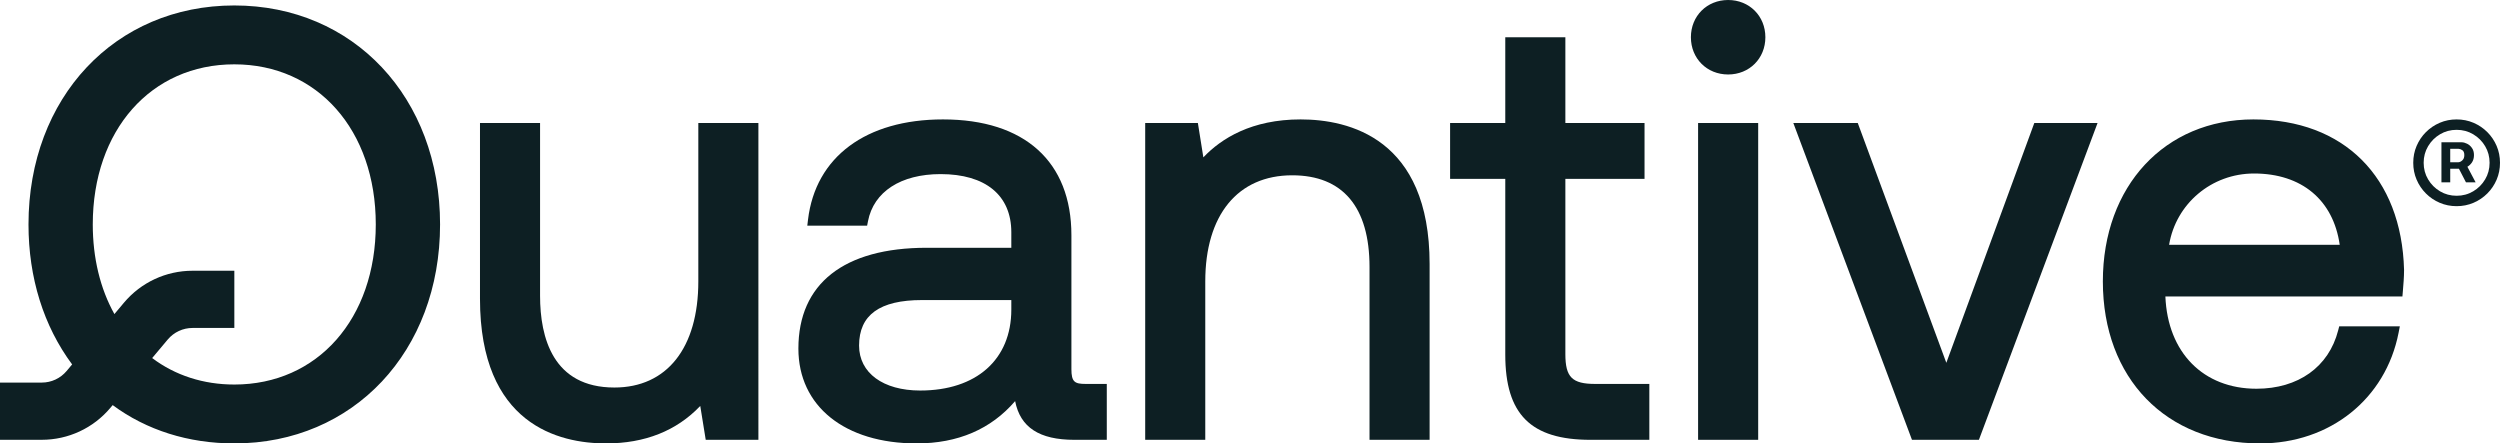 <?xml version="1.0" encoding="UTF-8"?>
<svg id="Layer_1" data-name="Layer 1" xmlns="http://www.w3.org/2000/svg" viewBox="0 0 864 153.243">
  <path d="M80.968,1.886C39.758,1.886,9.848,33.712,9.848,77.563c0,18.426,5.216,35.098,15.081,48.382l-1.908,2.273c-2.136,2.543-5.265,4.002-8.586,4.002H0v19.773H14.434c9.178,0,17.827-4.031,23.729-11.06l.779-.928c11.708,8.671,26.199,13.239,42.026,13.239,41.209,0,71.12-31.828,71.12-75.68S122.178,1.886,80.968,1.886Zm0,131.01c-10.662,0-20.427-3.158-28.375-9.151l5.374-6.4c2.136-2.543,5.266-4.002,8.587-4.002h14.434v-19.773h-14.434c-9.179,0-17.828,4.031-23.73,11.06l-3.285,3.913c-4.921-8.808-7.477-19.426-7.477-30.979,0-32.577,20.11-55.33,48.905-55.33s48.904,22.753,48.904,55.33-20.11,55.333-48.904,55.333Z" style="fill: #0d1f23;"/>
  <path d="M241.34,97.257c0,22.963-10.843,36.672-29.005,36.672-21.232,0-25.688-17.237-25.688-31.698V42.512h-20.763v60.757c0,43.481,27.284,49.974,43.549,49.974,13.454,0,24.391-4.351,32.575-12.947l1.892,11.704h18.203V42.512h-20.763v54.745Z" style="fill: #0d1f23;"/>
  <path d="M370.279,127.522v-46.228c0-25.437-16.176-40.025-44.38-40.025-26.605,0-44.044,12.941-46.646,34.618l-.252,2.107h20.677l.294-1.527c1.962-10.206,11.345-16.299,25.099-16.299,15.533,0,24.441,7.322,24.441,20.09v5.372h-29.209c-28.618,0-44.378,12.374-44.378,34.843,0,19.907,16.036,32.77,40.852,32.77,14.28,0,25.712-4.914,34.052-14.62,1.776,9.099,8.391,13.377,20.468,13.377h11.211v-19.314h-7.271c-3.842,0-4.958-.678-4.958-5.164Zm-20.767-20.524c0,17.251-12.066,27.968-31.49,27.968-12.833,0-21.125-6.096-21.125-15.529,0-10.589,7.114-15.737,21.747-15.737h30.868v3.297Z" style="fill: #0d1f23;"/>
  <path d="M449.488,41.269c-16.917,0-27.378,6.553-33.609,13.112l-1.89-11.869h-18.209v109.488h20.763v-54.743c0-22.964,11.231-36.674,30.043-36.674,17.482,0,26.721,10.961,26.721,31.698v59.719h20.767v-60.755c0-43.483-27.935-49.976-44.586-49.976Z" style="fill: #0d1f23;"/>
  <path d="M540.991,122.34V61.826h27.361v-19.314h-27.361V12.871h-20.767v29.642h-19.071v19.314h19.071v60.72c0,20.645,8.809,29.454,29.454,29.454h20.332v-19.314h-18.674c-8.026,0-10.346-2.321-10.346-10.347Z" style="fill: #0d1f23;"/>
  <path d="M597.244,0c-7.338,0-12.87,5.534-12.87,12.871s5.532,12.87,12.87,12.87,12.87-5.533,12.87-12.87-5.532-12.871-12.87-12.871Z" style="fill: #0d1f23;"/>
  <rect x="586.861" y="42.512" width="20.767" height="109.488" style="fill: #0d1f23;"/>
  <polygon points="672.651 125.386 642.5 43.743 642.043 42.512 619.774 42.512 660.778 152 683.913 152 724.916 42.512 703.057 42.512 672.651 125.386" style="fill: #0d1f23;"/>
  <path d="M778.796,41.269c-30.646,0-52.049,23.023-52.049,55.988,0,33.487,21.833,55.986,54.329,55.986,24.15,0,43.387-15.356,47.868-38.212l.44-2.245h-20.954l-.364,1.413c-3.248,12.615-13.802,20.146-28.233,20.146-18.387,0-30.701-12.524-31.477-31.889h81.92l.145-1.725c.199-2.348,.423-5.008,.423-7.463-.848-32.074-20.793-51.999-52.049-51.999Zm-29.154,43.324c2.367-14.182,14.641-24.632,29.362-24.632,16.45,0,27.382,9.162,29.601,24.632h-58.964Z" style="fill: #0d1f23;"/>
  <path d="M854.275,56.185h-0c.487-.712,.731-1.574,.731-2.586,0-1-.237-1.824-.712-2.474-.462-.662-1.025-1.149-1.687-1.462-.662-.325-1.274-.487-1.836-.487h-7.008v13.829h3.036v-4.685h3.011l2.423,4.685h3.336l-2.839-5.369c.597-.355,1.115-.834,1.546-1.452Zm-3.336-.731c-.475,.412-.918,.618-1.331,.618h-2.811v-4.647h2.886c.362,0,.781,.15,1.256,.45,.487,.3,.731,.875,.731,1.724,0,.825-.244,1.443-.731,1.855h0Z" style="fill: #0d1f23;"/>
  <path d="M862.838,50.433c-.774-1.811-1.849-3.404-3.223-4.778-1.374-1.374-2.967-2.449-4.778-3.223-1.812-.774-3.754-1.162-5.828-1.162s-4.017,.387-5.828,1.162-3.404,1.849-4.779,3.223c-1.374,1.374-2.449,2.967-3.223,4.778-.774,1.811-1.162,3.754-1.162,5.828s.387,4.016,1.162,5.828c.775,1.812,1.849,3.404,3.223,4.778,1.374,1.374,2.967,2.449,4.779,3.223,1.812,.775,3.754,1.162,5.828,1.162s4.016-.387,5.828-1.162c1.811-.774,3.404-1.849,4.778-3.223,1.374-1.374,2.449-2.967,3.223-4.778,.775-1.811,1.162-3.754,1.162-5.828s-.387-4.016-1.162-5.828Zm-3.973,11.562c-1.024,1.724-2.399,3.098-4.122,4.123-1.724,1.024-3.635,1.537-5.734,1.537s-4.01-.512-5.734-1.537c-1.724-1.024-3.098-2.399-4.122-4.123-1.024-1.724-1.537-3.635-1.537-5.734s.512-4.01,1.537-5.734c1.024-1.724,2.398-3.098,4.122-4.122,1.724-1.024,3.635-1.537,5.734-1.537s4.01,.512,5.734,1.537c1.724,1.024,3.098,2.399,4.122,4.122,1.024,1.724,1.537,3.635,1.537,5.734s-.512,4.01-1.537,5.734Z" style="fill: #0d1f23;"/>
</svg>